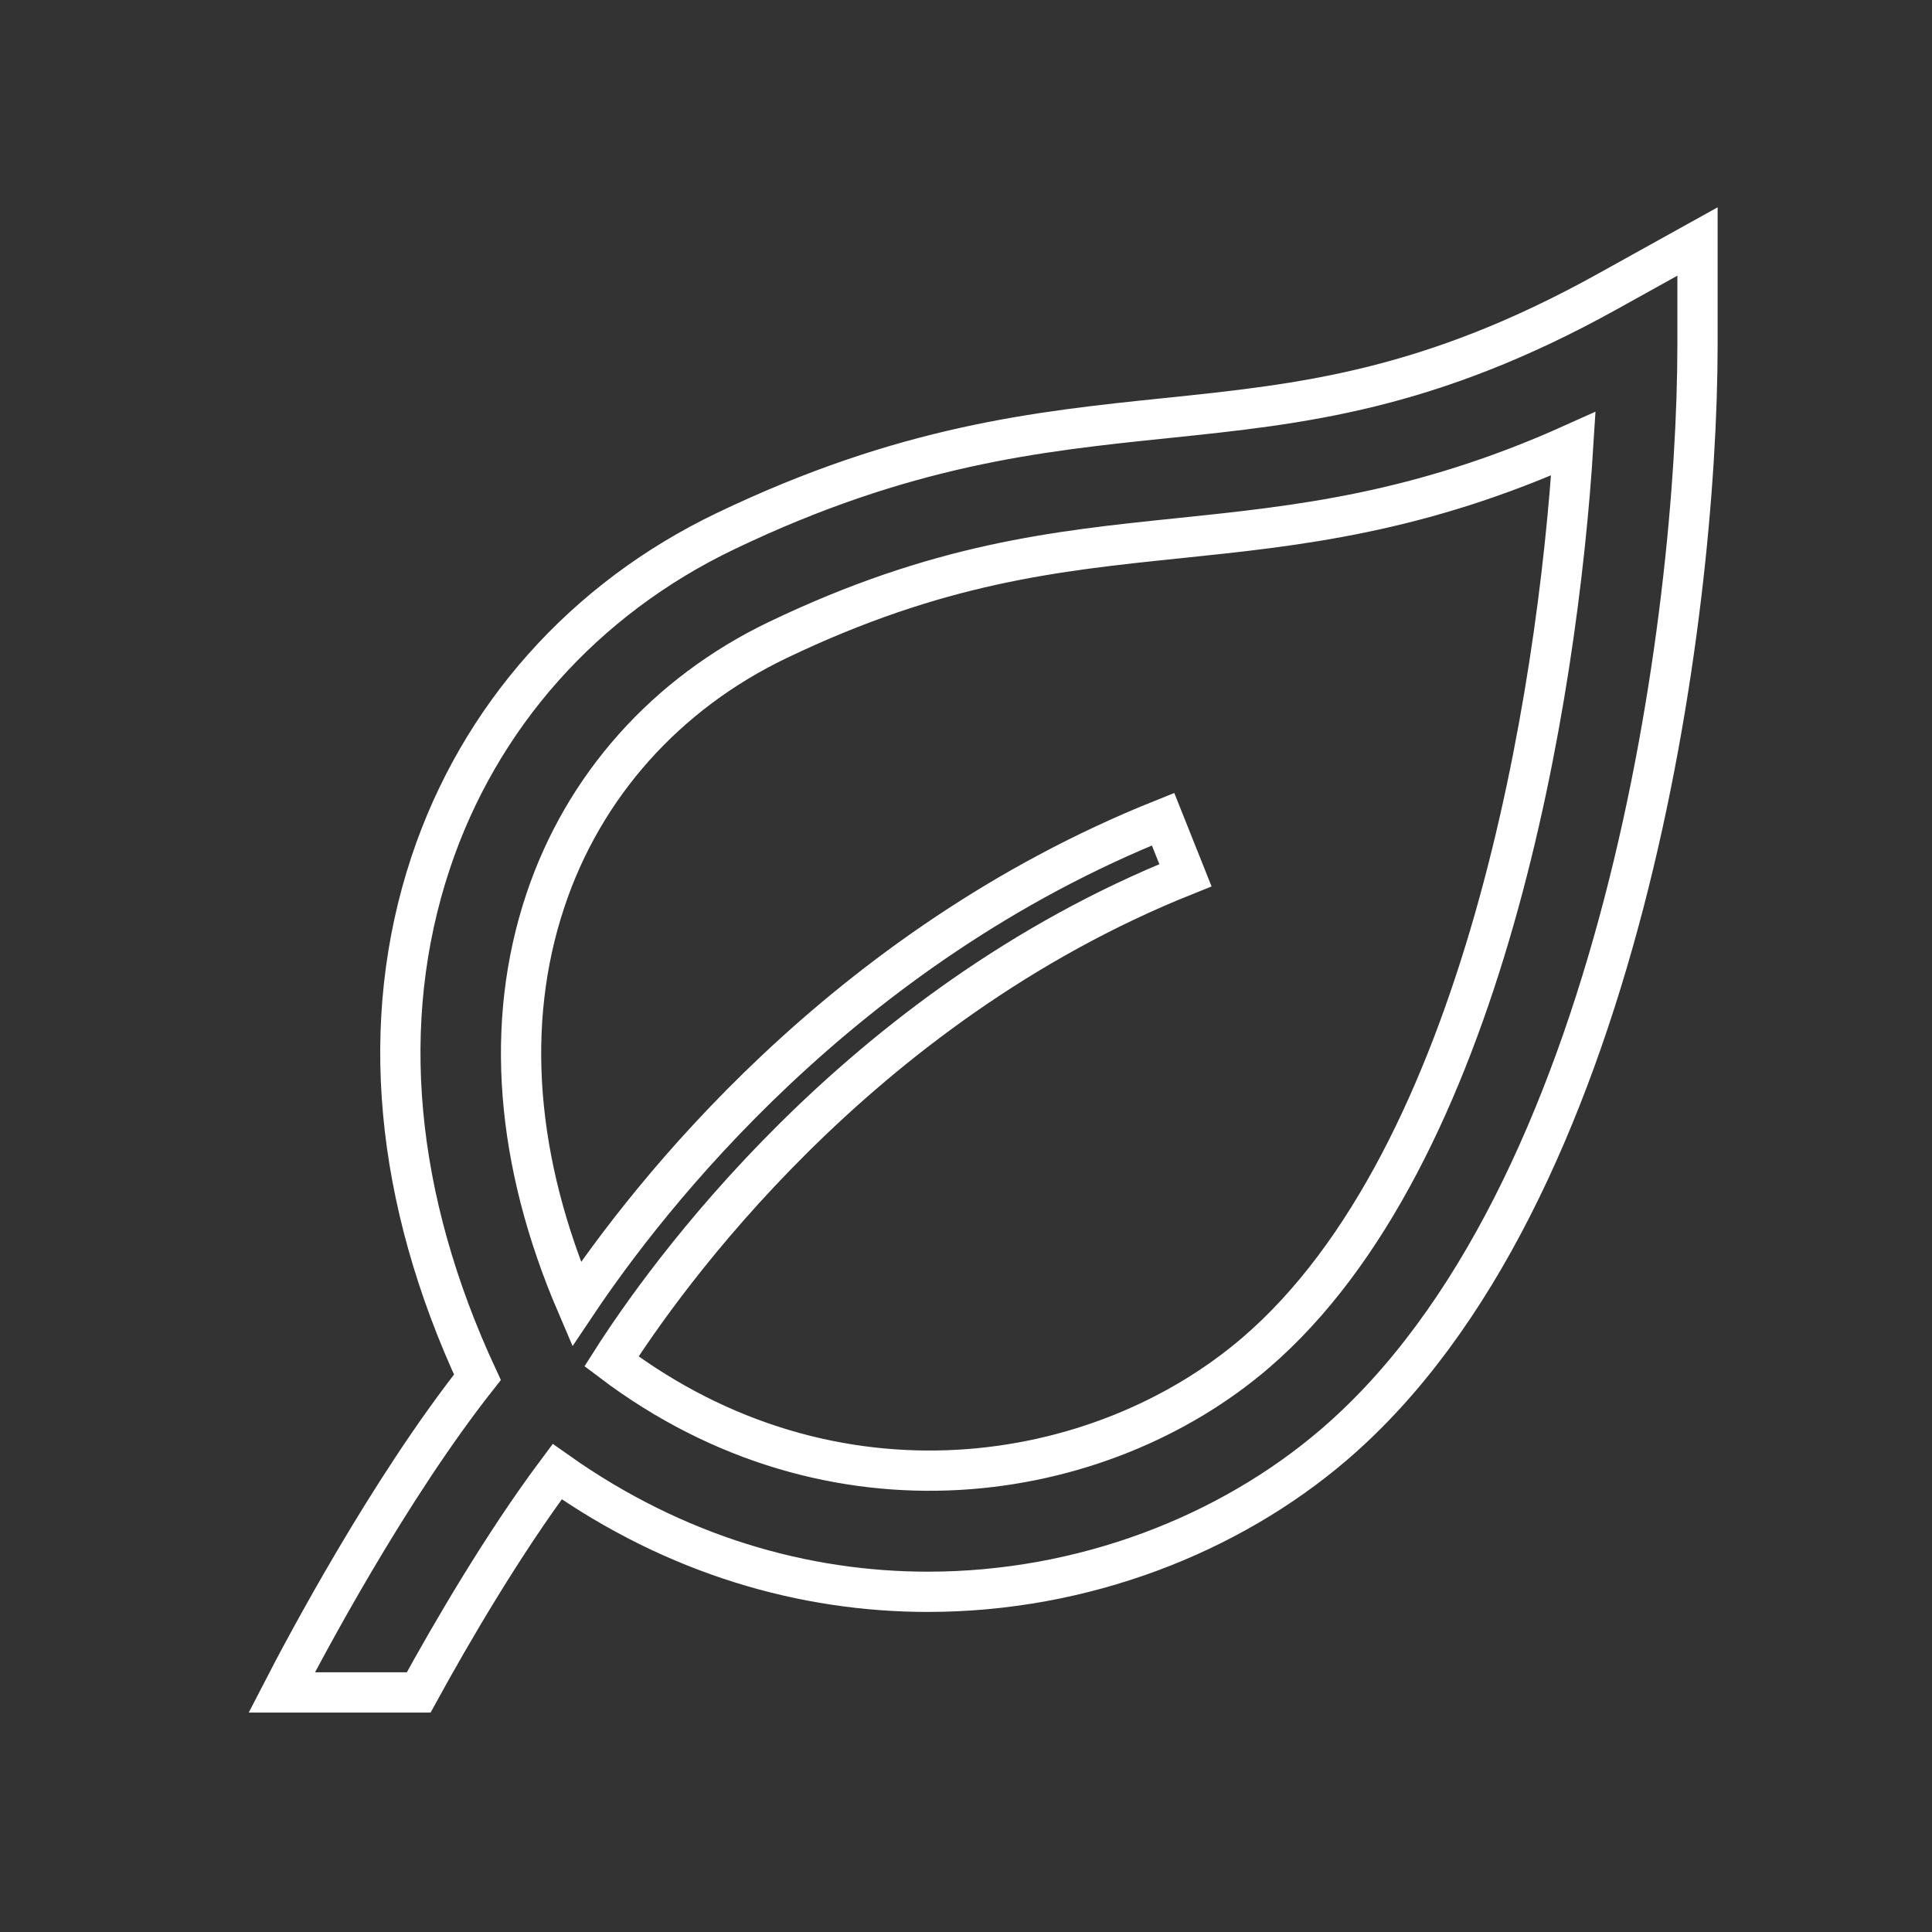 <svg xmlns="http://www.w3.org/2000/svg" viewBox="0 0 48 48">
<rect x="0" y="0" width="48" height="48" style="fill:#333333;stroke:none;opacity:1;fill-opacity:1"/>
<style>*{fill:transparent; stroke: #fff}</style>
<title>Bladeren opruimen</title>
<path fill-rule="evenodd" d="M31.197 33.609c-3.86 3.313-10.505 4.373-16.005.214 1.282-2.014 6.075-8.804 14.26-12.078l-.556-1.393c-7.977 3.191-12.782 9.372-14.573 12.047-1.513-3.531-1.792-6.971-.775-10.021.947-2.846 2.998-5.146 5.774-6.477 3.986-1.91 6.896-2.212 9.977-2.531 2.933-.304 5.949-.616 9.79-2.346-.387 6.263-2.22 17.714-7.892 22.585zm8.749-26.372c-4.455 2.475-7.613 2.803-10.957 3.149-3.199.331-6.508.675-10.963 2.81-3.516 1.684-6.118 4.609-7.325 8.234-1.316 3.954-.899 8.355 1.16 12.788-2.209 2.801-4.268 6.68-4.861 7.83h3.402c.816-1.487 2.102-3.694 3.441-5.486 2.951 2.087 6.151 2.986 9.209 2.986 3.858 0 7.489-1.421 10.099-3.664 7.137-6.128 9.023-20.56 9.023-27.336V6l-2.228 1.237z"/></svg>
